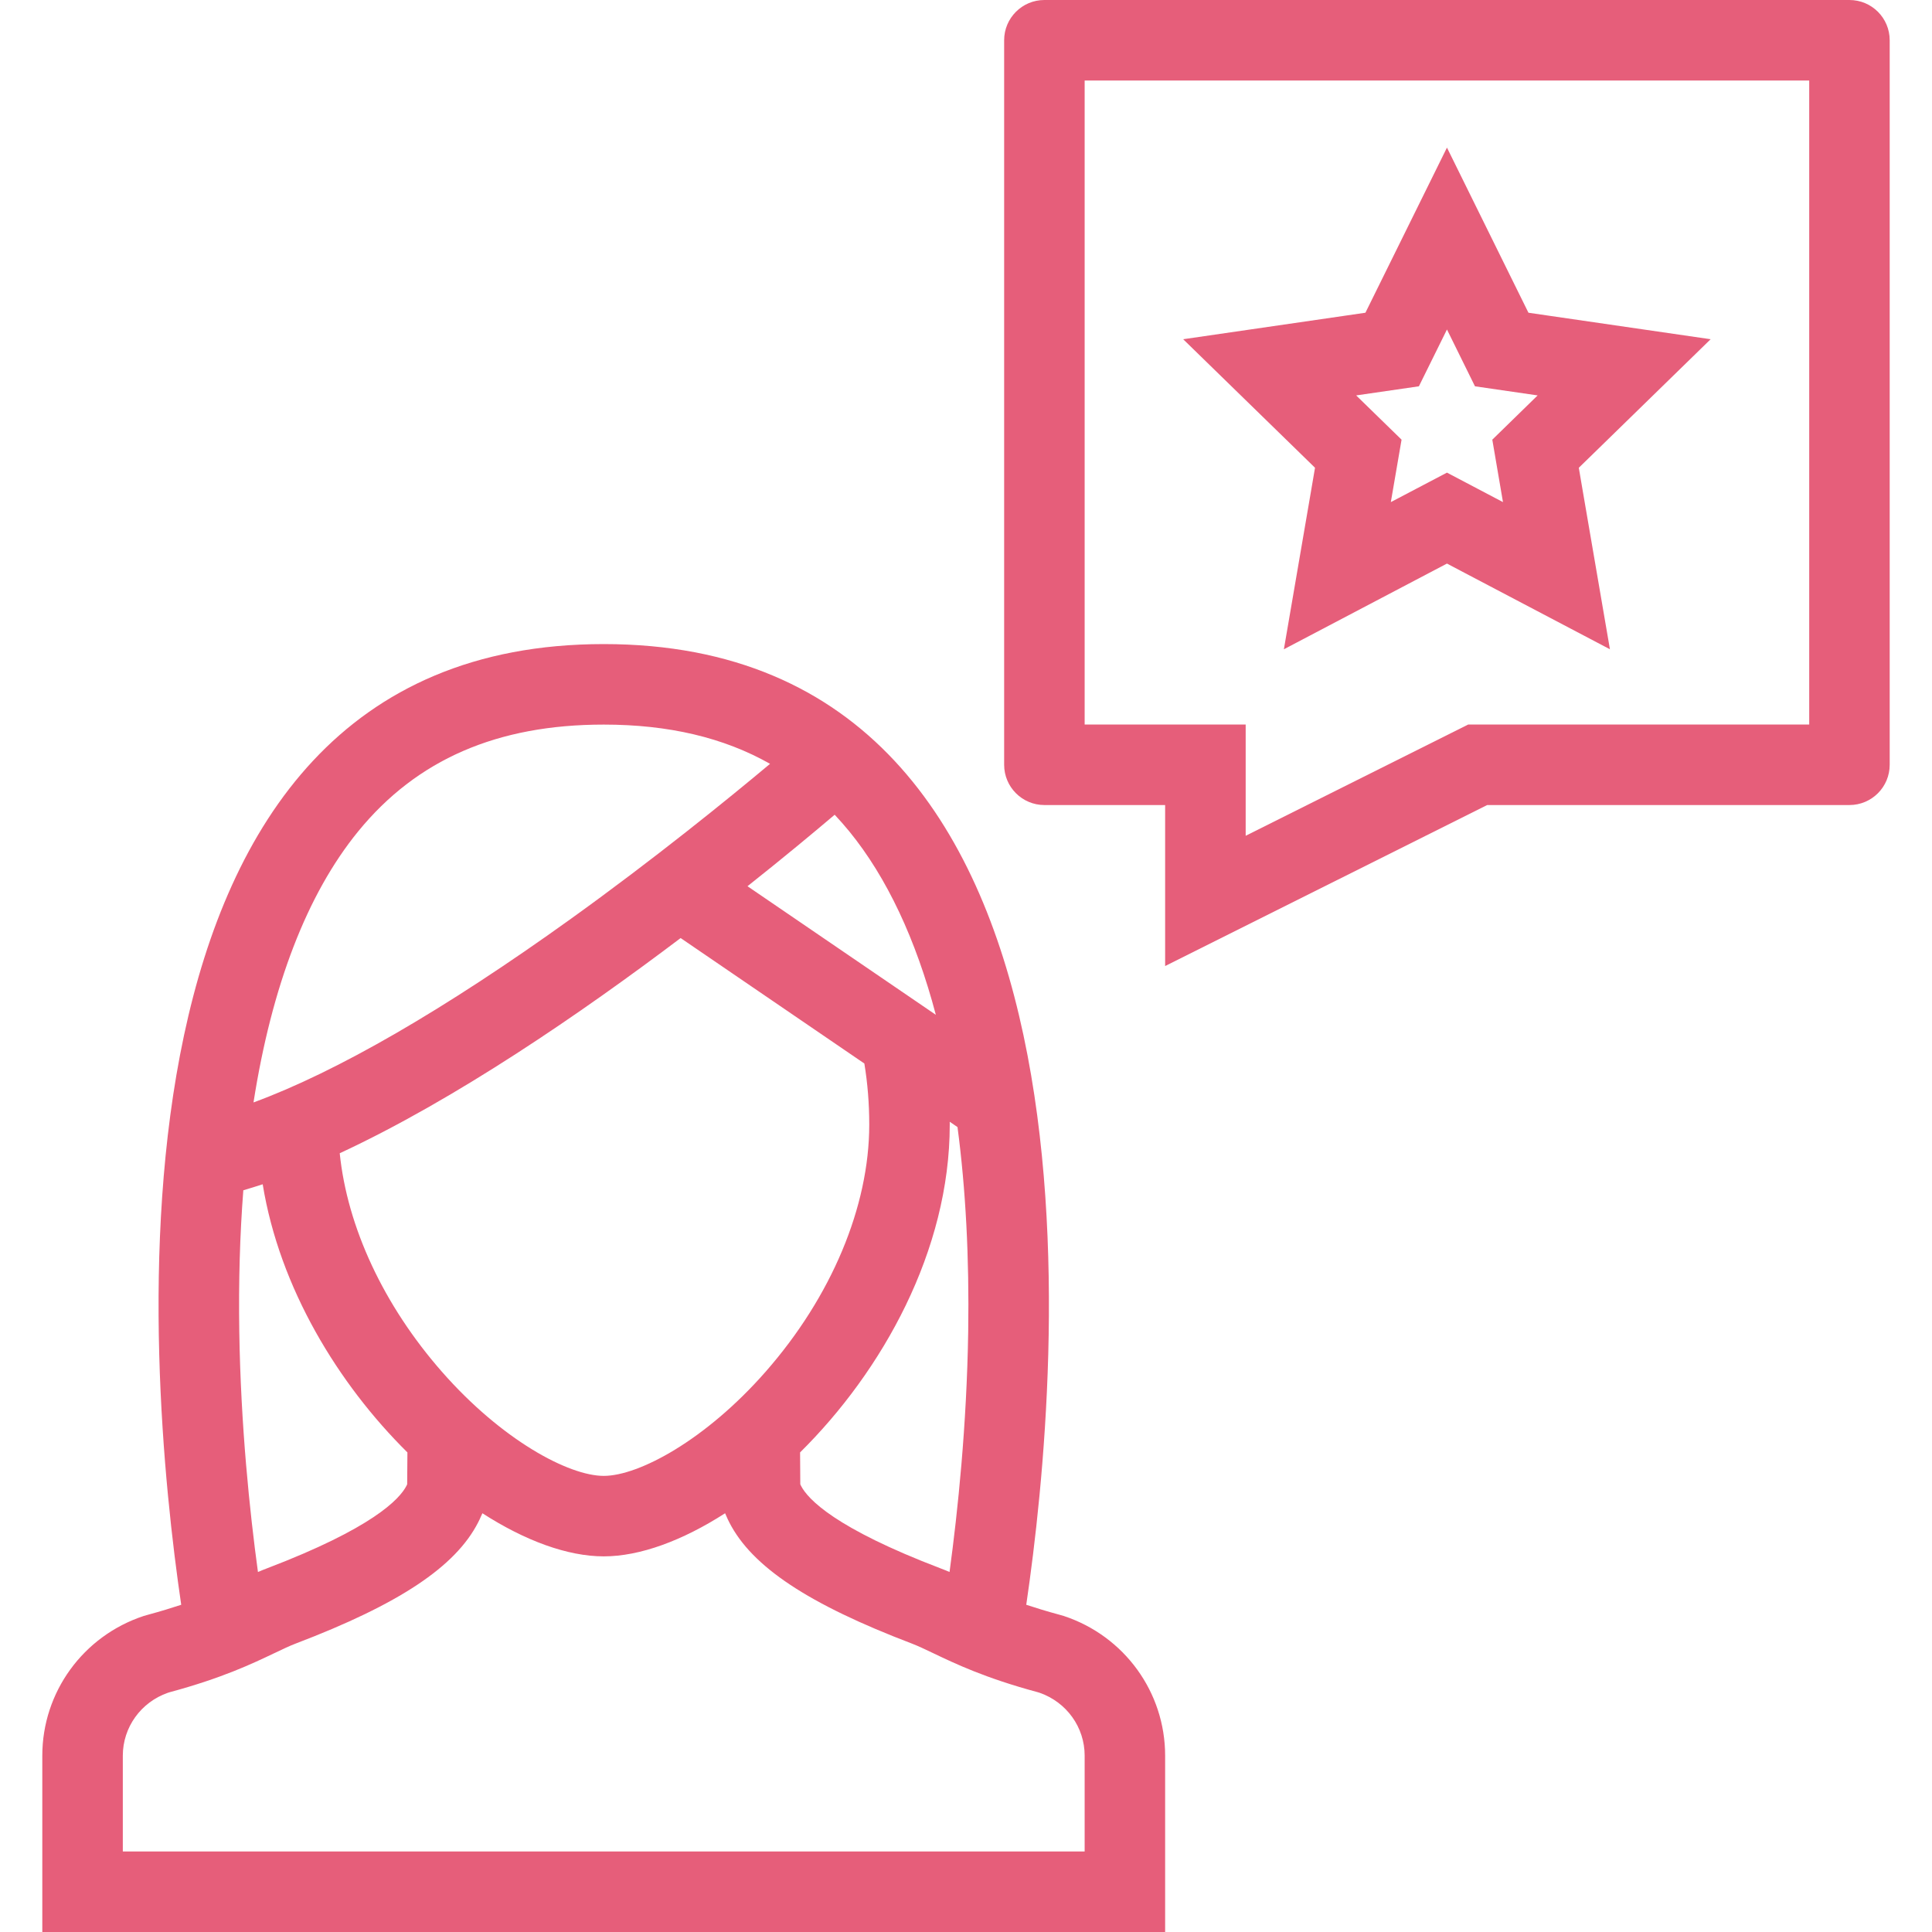 <?xml version="1.0" encoding="iso-8859-1"?>
<!-- Generator: Adobe Illustrator 19.0.0, SVG Export Plug-In . SVG Version: 6.00 Build 0)  -->
<svg xmlns="http://www.w3.org/2000/svg" xmlns:xlink="http://www.w3.org/1999/xlink" version="1.1" id="Layer_1" x="0px" y="0px" viewBox="0 0 512 512" style="enable-background:new 0 0 512 512;" xml:space="preserve" width="512px" height="512px">
<g>
	<g>
		<path d="M281.914,428.25l-1.203-0.344c-3.297-0.891-6.188-1.781-8.742-2.625C281.242,362.25,298.055,170.688,160,170.688    c-138.047,0-121.242,191.562-111.977,254.594c-2.562,0.844-5.445,1.734-8.734,2.625l-1.211,0.344    c-16.062,5.312-26.867,20.203-26.867,37.016V512H160h148.773v-46.734C308.773,448.453,297.977,433.562,281.914,428.25z     M253.748,298.686c2.172,16.406,3.133,34.531,2.836,54.188c-0.383,24.906-2.758,47.625-4.945,63.719    c-0.795-0.343-1.592-0.655-2.405-0.968c-27.867-10.625-35.117-18.281-36.969-21.891c-0.07-0.125-0.117-0.266-0.18-0.391    l-0.055-8.438c21.82-21.578,39.664-53.469,39.664-86.875c0-0.25-0.008-0.5-0.008-0.75L253.748,298.686z M202.9,363.516    c-15.9,18.125-33.619,27.609-42.9,27.609c-9.289,0-27-9.484-42.898-27.609c-15.445-17.609-25.062-38.312-27.07-57.891    c30.602-14.203,64.008-37.133,90.344-57.031l48.688,33.25c0.859,5.203,1.297,10.609,1.297,16.188    C230.361,319.751,220.353,343.626,202.9,363.516z M225.079,220.337c9.952,12.21,17.632,28.577,22.929,48.601l-49.914-34.078    c9.797-7.773,17.773-14.422,23.102-18.945C222.524,217.329,223.821,218.798,225.079,220.337z M94.914,220.336    c15.539-19.047,36.828-28.312,65.086-28.312c17.172,0,31.773,3.43,44.07,10.398c-11.188,9.367-30.555,25.102-52.773,41.07    c-33.508,24.078-62.078,40.57-84.117,48.664C72.008,261.328,81.344,236.977,94.914,220.336z M64.484,315.437    c1.695-0.5,3.406-1.031,5.133-1.594c4.477,27.469,20,52.906,38.352,71.062l-0.062,8.438c-0.062,0.125-0.109,0.266-0.18,0.391    c-1.852,3.609-9.102,11.266-36.969,21.891c-0.812,0.312-1.609,0.625-2.398,0.969c-2.196-16.094-4.563-38.813-4.946-63.719    C63.211,339.687,63.57,327.187,64.484,315.437z M287.445,490.656H160H32.547v-25.391c0-7.5,4.781-14.156,11.93-16.656l0.555-0.172    c13.891-3.75,21.859-7.562,27.695-10.344c2.227-1.062,3.984-1.906,5.633-2.531c27.391-10.438,42.297-20.328,48.328-32.062    c0.312-0.594,0.539-1.094,0.711-1.5l0.445-0.969c11.281,7.266,22.547,11.422,32.156,11.422c9.602,0,20.867-4.172,32.156-11.422    l0.391,0.875c0.172,0.406,0.414,0.938,0.734,1.562c6.023,11.75,20.938,21.641,48.367,32.094c1.633,0.625,3.398,1.469,5.625,2.531    c5.828,2.781,13.805,6.609,27.688,10.344l0.562,0.172c7.156,2.5,11.922,9.156,11.922,16.656V490.656z" fill="#e65e7a"/>
	</g>
</g>
<g>
	<g>
		<path d="M490.117,0H276.773c-5.883,0-10.664,4.773-10.664,10.664v192.008c0,5.891,4.781,10.672,10.664,10.672h32v42.664    l85.344-42.664h96c5.906,0,10.672-4.781,10.672-10.672V10.664C500.789,4.773,496.023,0,490.117,0z M479.461,192.008h-85.344    h-5.031l-4.5,2.25l-54.469,27.234v-8.148v-21.336h-21.344h-21.328V21.336h192.016V192.008z" fill="#e65e7a"/>
	</g>
</g>
<g>
	<g>
		<path d="M418.399,123.961l4-3.891l30.938-30.172L410.57,83.68l-5.516-0.805l-2.469-5L383.46,39.117l-19.14,38.758l-2.469,5    l-5.516,0.805l-42.781,6.219l30.953,30.172l3.985,3.89l-0.938,5.5l-7.312,42.602l38.281-20.117l4.938-2.594l4.922,2.594    l38.266,20.117l-7.312-42.602L418.399,123.961z M398.304,133.063l-14.844-7.812l-14.875,7.812l2.844-16.547l-12.031-11.727    l16.625-2.414l7.438-15.055l7.422,15.055l16.609,2.414l-12.016,11.727L398.304,133.063z" fill="#e65e7a"/>
	</g>
</g>
<g>
</g>
<g>
</g>
<g>
</g>
<g>
</g>
<g>
</g>
<g>
</g>
<g>
</g>
<g>
</g>
<g>
</g>
<g>
</g>
<g>
</g>
<g>
</g>
<g>
</g>
<g>
</g>
<g>
</g>
</svg>
